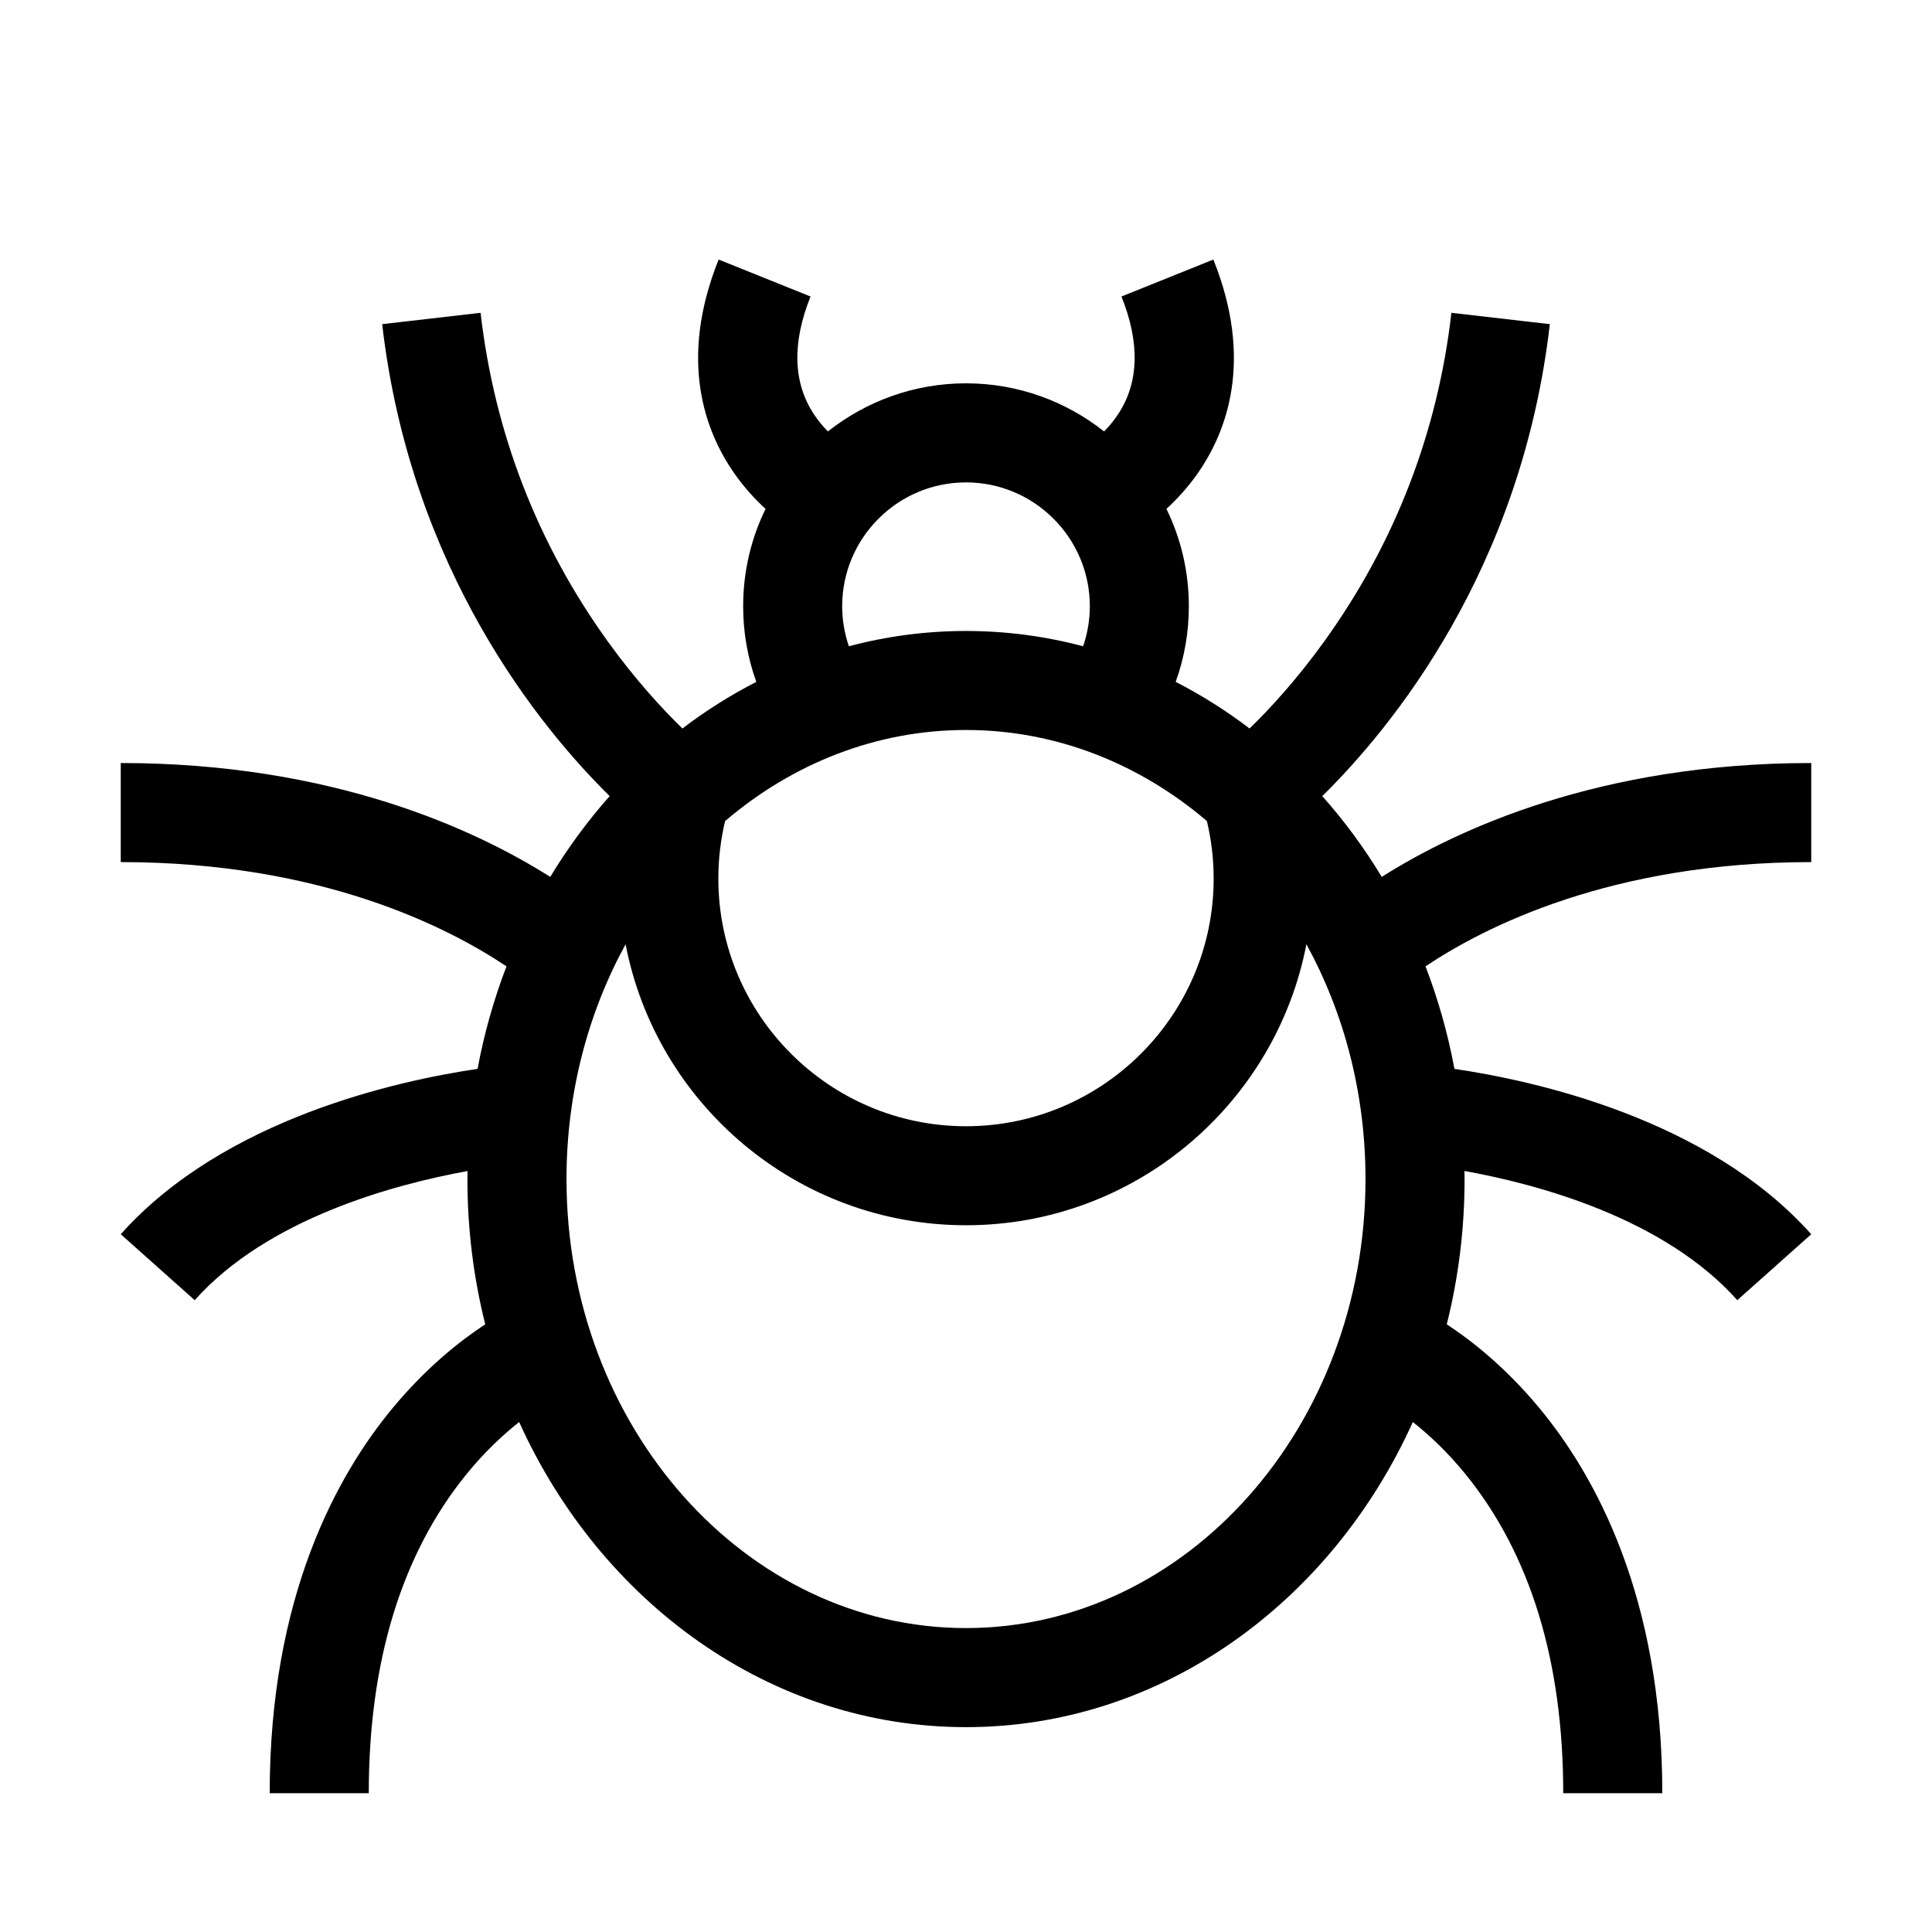 <svg width="32" height="32" viewBox="0 0 32 32" fill="none" xmlns="http://www.w3.org/2000/svg">
<g clip-path="url(#clip0_47_225)">
<path d="M30 14.279V12.638C26.483 12.638 24.114 13.747 22.886 14.524C22.596 14.044 22.266 13.596 21.901 13.186C23.033 12.072 25.199 9.454 25.67 5.369L24.04 5.181C23.811 7.168 23.103 8.998 21.935 10.622C21.469 11.269 21.019 11.753 20.697 12.066C20.311 11.772 19.902 11.514 19.473 11.294C19.617 10.896 19.691 10.473 19.691 10.041C19.691 9.463 19.558 8.916 19.32 8.429C19.491 8.272 19.671 8.078 19.835 7.844C20.324 7.146 20.766 5.965 20.097 4.299L18.575 4.911C18.883 5.679 18.865 6.334 18.522 6.857C18.449 6.969 18.367 7.065 18.287 7.146C17.658 6.648 16.863 6.349 16 6.349C15.137 6.349 14.342 6.648 13.713 7.146C13.633 7.065 13.551 6.969 13.478 6.857C13.135 6.334 13.117 5.679 13.425 4.911L11.903 4.299C11.234 5.965 11.676 7.146 12.165 7.844C12.329 8.078 12.509 8.272 12.68 8.429C12.442 8.916 12.309 9.463 12.309 10.041C12.309 10.473 12.383 10.896 12.527 11.294C12.098 11.514 11.689 11.772 11.303 12.066C10.981 11.753 10.531 11.269 10.065 10.622C8.897 8.998 8.189 7.168 7.96 5.181L6.33 5.369C6.801 9.454 8.967 12.072 10.098 13.186C9.734 13.596 9.404 14.044 9.114 14.524C7.886 13.747 5.517 12.638 2 12.638V14.279C5.307 14.279 7.411 15.351 8.389 16.006C8.181 16.548 8.019 17.116 7.91 17.704C6.612 17.895 3.715 18.52 2 20.443L3.225 21.535C4.433 20.18 6.53 19.617 7.744 19.396C7.743 19.44 7.742 19.485 7.742 19.529C7.742 20.362 7.845 21.169 8.037 21.935C7.625 22.205 7.07 22.642 6.515 23.308C5.581 24.428 4.467 26.447 4.467 29.701H6.108C6.108 27.524 6.649 25.751 7.716 24.43C8.024 24.049 8.335 23.762 8.599 23.553C9.951 26.545 12.761 28.607 16 28.607C19.239 28.607 22.049 26.545 23.401 23.553C23.665 23.762 23.976 24.049 24.284 24.43C25.351 25.751 25.892 27.524 25.892 29.701H27.533C27.533 26.447 26.419 24.428 25.485 23.308C24.93 22.642 24.375 22.205 23.963 21.935C24.155 21.169 24.258 20.362 24.258 19.529C24.258 19.484 24.257 19.439 24.256 19.395C25.468 19.613 27.561 20.174 28.775 21.535L30 20.443C28.285 18.52 25.389 17.895 24.09 17.704C23.981 17.116 23.819 16.548 23.611 16.006C24.589 15.351 26.693 14.279 30 14.279ZM20.102 14.552C20.102 16.814 18.262 18.654 16 18.654C13.738 18.654 11.898 16.814 11.898 14.552C11.898 14.229 11.936 13.91 12.01 13.599C13.12 12.653 14.503 12.091 16 12.091C17.497 12.091 18.88 12.653 19.99 13.599C20.064 13.91 20.102 14.229 20.102 14.552ZM13.949 10.041C13.949 8.91 14.869 7.99 16 7.99C17.131 7.99 18.051 8.91 18.051 10.041C18.051 10.269 18.012 10.493 17.94 10.704C17.317 10.539 16.668 10.451 16 10.451C15.332 10.451 14.682 10.539 14.06 10.704C13.988 10.493 13.949 10.269 13.949 10.041ZM16 26.966C12.351 26.966 9.383 23.63 9.383 19.529C9.383 18.104 9.741 16.772 10.362 15.64C10.871 18.288 13.206 20.294 16 20.294C18.794 20.294 21.128 18.288 21.638 15.64C22.259 16.772 22.617 18.104 22.617 19.529C22.617 23.63 19.649 26.966 16 26.966Z" fill="black"/>
</g>
<defs>
<clipPath id="clip0_47_225">
<rect width="28" height="28" fill="white" transform="translate(2 3)"/>
</clipPath>
</defs>
</svg>
